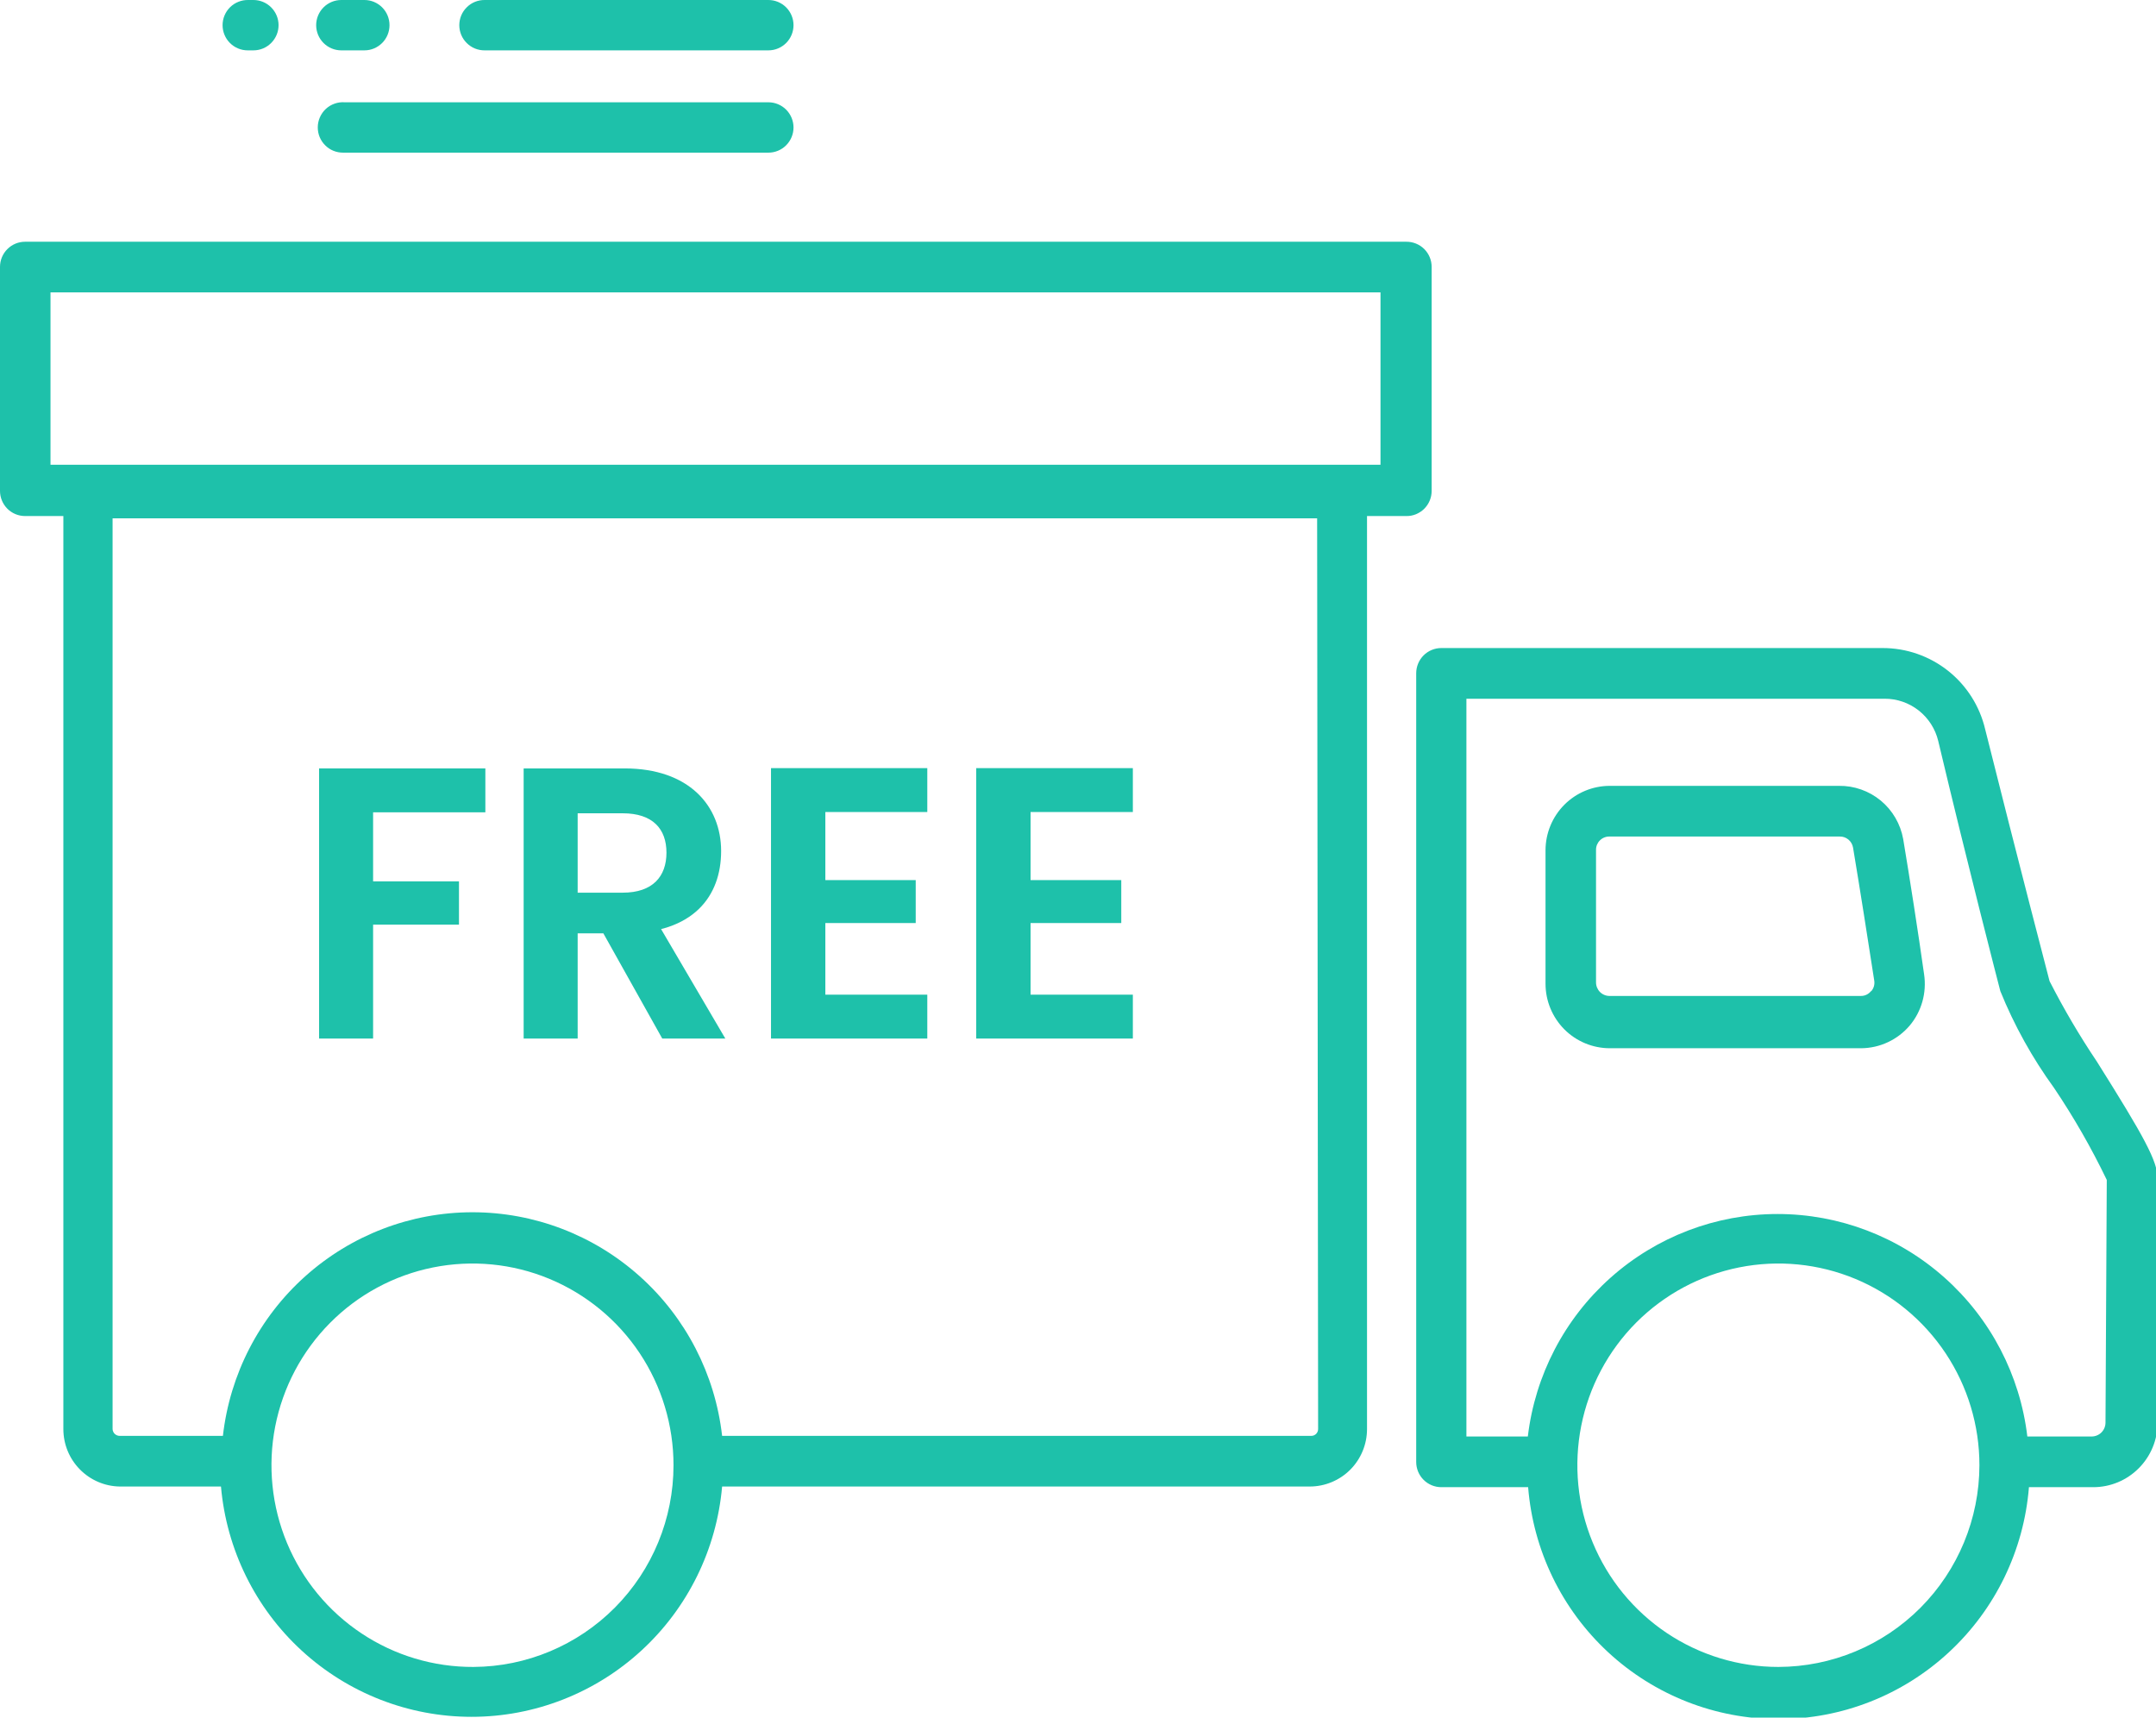 <svg width="59" height="47" viewBox="0 0 59 47" fill="none" xmlns="http://www.w3.org/2000/svg">
<g clip-path="url(#clip0_816_1231)">
<path d="M8.732 21.027H13.282V22.228H10.21V24.118H12.56V25.302H10.21V28.419H8.732V21.027Z" fill="#1EC1AA"/>
<path d="M17.093 21.027C18.854 21.027 19.734 22.052 19.734 23.288C19.734 24.524 18.977 25.54 17.093 25.54H15.808V28.419H14.33V21.027H17.093ZM17.041 22.255H15.808V24.427H17.041C17.859 24.427 18.238 23.986 18.238 23.332C18.238 22.679 17.859 22.255 17.041 22.255ZM17.921 25.134L19.849 28.419H18.123L16.284 25.134H17.921Z" fill="#1EC1AA"/>
<path d="M25.376 22.22H22.586V24.083H25.059V25.258H22.586V27.218H25.376V28.419H21.099V21.019H25.376V22.22Z" fill="#1EC1AA"/>
<path d="M31.001 22.22H28.202V24.083H30.684V25.258H28.202V27.218H31.001V28.419H26.714V21.019H31.001V22.22Z" fill="#1EC1AA"/>
<path d="M9.973 0H9.339C9.157 0 8.982 0.073 8.853 0.202C8.725 0.331 8.652 0.506 8.652 0.689C8.652 0.872 8.725 1.047 8.853 1.176C8.982 1.305 9.157 1.378 9.339 1.378H9.973C10.155 1.378 10.329 1.305 10.458 1.176C10.587 1.047 10.659 0.872 10.659 0.689C10.659 0.506 10.587 0.331 10.458 0.202C10.329 0.073 10.155 0 9.973 0Z" fill="#1EC1AA"/>
<path d="M6.091 0.689C6.091 0.872 6.163 1.047 6.292 1.176C6.421 1.305 6.595 1.378 6.778 1.378H6.936C7.118 1.378 7.293 1.305 7.421 1.176C7.55 1.047 7.623 0.872 7.623 0.689C7.623 0.506 7.55 0.331 7.421 0.202C7.293 0.073 7.118 0 6.936 0H6.795C6.704 -0.002 6.612 0.014 6.527 0.048C6.442 0.081 6.364 0.131 6.298 0.196C6.233 0.26 6.18 0.337 6.145 0.421C6.109 0.506 6.091 0.597 6.091 0.689Z" fill="#1EC1AA"/>
<path d="M12.569 0.689C12.569 0.78 12.587 0.87 12.622 0.955C12.657 1.039 12.709 1.115 12.774 1.179C12.838 1.243 12.915 1.294 12.999 1.328C13.084 1.362 13.174 1.379 13.265 1.378H21.028C21.21 1.378 21.385 1.305 21.514 1.176C21.642 1.047 21.715 0.872 21.715 0.689C21.715 0.506 21.642 0.331 21.514 0.202C21.385 0.073 21.21 5.66188e-05 21.028 5.66188e-05H13.265C13.174 -0.001 13.084 0.016 12.999 0.05C12.915 0.084 12.838 0.135 12.774 0.199C12.709 0.263 12.657 0.339 12.622 0.423C12.587 0.507 12.569 0.598 12.569 0.689Z" fill="#1EC1AA"/>
<path d="M8.696 3.488C8.696 3.579 8.714 3.67 8.749 3.754C8.785 3.838 8.836 3.914 8.901 3.978C8.965 4.043 9.042 4.093 9.126 4.127C9.211 4.161 9.301 4.178 9.392 4.177H21.028C21.21 4.177 21.385 4.105 21.514 3.975C21.642 3.846 21.715 3.671 21.715 3.488C21.715 3.306 21.642 3.13 21.514 3.001C21.385 2.872 21.21 2.799 21.028 2.799H9.436C9.341 2.792 9.246 2.804 9.157 2.836C9.067 2.867 8.985 2.917 8.916 2.981C8.846 3.046 8.791 3.125 8.753 3.212C8.715 3.299 8.696 3.393 8.696 3.488Z" fill="#1EC1AA"/>
<path d="M3.274 40.677H6.047C6.198 42.397 6.985 43.999 8.254 45.165C9.524 46.332 11.182 46.979 12.904 46.979C14.625 46.979 16.284 46.332 17.553 45.165C18.822 43.999 19.61 42.397 19.761 40.677H35.842C36.257 40.677 36.656 40.511 36.95 40.217C37.244 39.922 37.409 39.522 37.409 39.105V14.121H38.483C38.573 14.123 38.664 14.106 38.748 14.072C38.832 14.037 38.909 13.987 38.974 13.923C39.038 13.859 39.09 13.782 39.125 13.698C39.16 13.614 39.178 13.524 39.178 13.432V7.304C39.178 7.212 39.16 7.122 39.125 7.038C39.09 6.954 39.038 6.877 38.974 6.813C38.909 6.749 38.832 6.699 38.748 6.665C38.664 6.631 38.573 6.614 38.483 6.615H0.687C0.504 6.615 0.33 6.687 0.201 6.817C0.072 6.946 0 7.121 0 7.304V13.432C0 13.615 0.072 13.79 0.201 13.92C0.33 14.049 0.504 14.121 0.687 14.121H1.734V39.105C1.734 39.517 1.895 39.913 2.184 40.207C2.472 40.501 2.863 40.67 3.274 40.677ZM12.957 45.614C11.867 45.619 10.801 45.3 9.893 44.696C8.985 44.093 8.276 43.233 7.855 42.225C7.435 41.217 7.322 40.106 7.531 39.034C7.741 37.961 8.263 36.975 9.031 36.201C9.799 35.426 10.779 34.898 11.847 34.683C12.915 34.468 14.023 34.575 15.029 34.992C16.036 35.409 16.897 36.117 17.503 37.025C18.108 37.933 18.431 39.001 18.431 40.094C18.431 41.553 17.855 42.953 16.829 43.988C15.803 45.022 14.411 45.607 12.957 45.614ZM36.071 39.105C36.071 39.154 36.051 39.201 36.017 39.236C35.982 39.271 35.935 39.291 35.886 39.291H19.761C19.57 37.607 18.768 36.053 17.508 34.925C16.248 33.796 14.619 33.172 12.93 33.172C11.242 33.172 9.612 33.796 8.352 34.925C7.092 36.053 6.291 37.607 6.1 39.291H3.274C3.224 39.291 3.177 39.271 3.14 39.237C3.104 39.202 3.083 39.155 3.081 39.105V14.183H36.044L36.071 39.105ZM1.382 8.001H37.778V12.717H1.382V8.001Z" fill="#1EC1AA"/>
<path d="M56.087 26.847C56.087 26.847 55.206 23.474 54.326 19.959C54.177 19.324 53.819 18.759 53.309 18.355C52.799 17.951 52.168 17.732 51.518 17.733H39.442C39.26 17.733 39.085 17.806 38.956 17.935C38.828 18.064 38.755 18.24 38.755 18.422V40.006C38.755 40.189 38.828 40.364 38.956 40.493C39.085 40.622 39.26 40.695 39.442 40.695H41.818C41.957 42.423 42.738 44.036 44.008 45.212C45.278 46.388 46.943 47.041 48.671 47.041C50.399 47.041 52.064 46.388 53.333 45.212C54.603 44.036 55.385 42.423 55.523 40.695H57.284C57.751 40.695 58.198 40.509 58.528 40.177C58.858 39.846 59.044 39.397 59.044 38.928V32.252C59.044 31.775 58.674 31.104 57.38 29.046C56.906 28.34 56.474 27.606 56.087 26.847ZM48.666 45.614C47.578 45.614 46.515 45.29 45.61 44.684C44.705 44.077 44 43.215 43.584 42.206C43.167 41.198 43.059 40.088 43.271 39.017C43.483 37.947 44.007 36.963 44.776 36.191C45.546 35.419 46.526 34.894 47.593 34.681C48.66 34.468 49.766 34.577 50.772 34.995C51.777 35.413 52.636 36.12 53.241 37.028C53.845 37.935 54.168 39.002 54.168 40.094C54.165 41.557 53.585 42.96 52.554 43.995C51.523 45.029 50.125 45.611 48.666 45.614ZM57.618 38.928C57.618 38.978 57.608 39.028 57.589 39.074C57.57 39.12 57.542 39.162 57.507 39.197C57.472 39.232 57.43 39.26 57.384 39.279C57.339 39.298 57.289 39.308 57.24 39.308H55.479C55.28 37.63 54.474 36.084 53.214 34.962C51.955 33.84 50.329 33.22 48.644 33.22C46.96 33.22 45.334 33.84 44.075 34.962C42.815 36.084 42.009 37.63 41.81 39.308H40.129V19.12H51.571C51.91 19.118 52.24 19.232 52.507 19.442C52.773 19.652 52.962 19.946 53.041 20.277C53.851 23.686 54.678 26.883 54.74 27.121C55.121 28.061 55.615 28.95 56.21 29.77C56.751 30.573 57.233 31.415 57.653 32.287L57.618 38.928Z" fill="#1EC1AA"/>
<path d="M52.082 22.961C52.008 22.548 51.791 22.175 51.469 21.908C51.146 21.641 50.739 21.498 50.321 21.504H44.054C43.587 21.504 43.139 21.69 42.809 22.021C42.479 22.353 42.294 22.802 42.294 23.27V26.918C42.294 27.386 42.479 27.835 42.809 28.167C43.139 28.498 43.587 28.684 44.054 28.684H50.937C51.189 28.681 51.437 28.625 51.664 28.518C51.892 28.412 52.094 28.257 52.258 28.066C52.42 27.873 52.539 27.649 52.607 27.407C52.675 27.165 52.691 26.91 52.654 26.662C52.495 25.531 52.258 24.012 52.082 22.961ZM51.201 27.121C51.168 27.163 51.125 27.197 51.076 27.22C51.027 27.243 50.974 27.254 50.92 27.253H44.045C43.947 27.253 43.853 27.214 43.784 27.145C43.715 27.075 43.676 26.981 43.676 26.882V23.253C43.676 23.204 43.685 23.157 43.704 23.112C43.723 23.068 43.75 23.027 43.785 22.994C43.819 22.96 43.86 22.933 43.904 22.916C43.949 22.898 43.997 22.889 44.045 22.891H50.348C50.434 22.889 50.517 22.919 50.583 22.974C50.649 23.029 50.694 23.106 50.709 23.191C50.885 24.242 51.122 25.743 51.289 26.829C51.298 26.881 51.295 26.933 51.282 26.984C51.268 27.034 51.243 27.081 51.21 27.121H51.201Z" fill="#1EC1AA"/>
</g>
<defs>
<clipPath id="clip0_816_1231">
<rect width="59" height="47" fill="white"/>
</clipPath>
</defs>
</svg>
